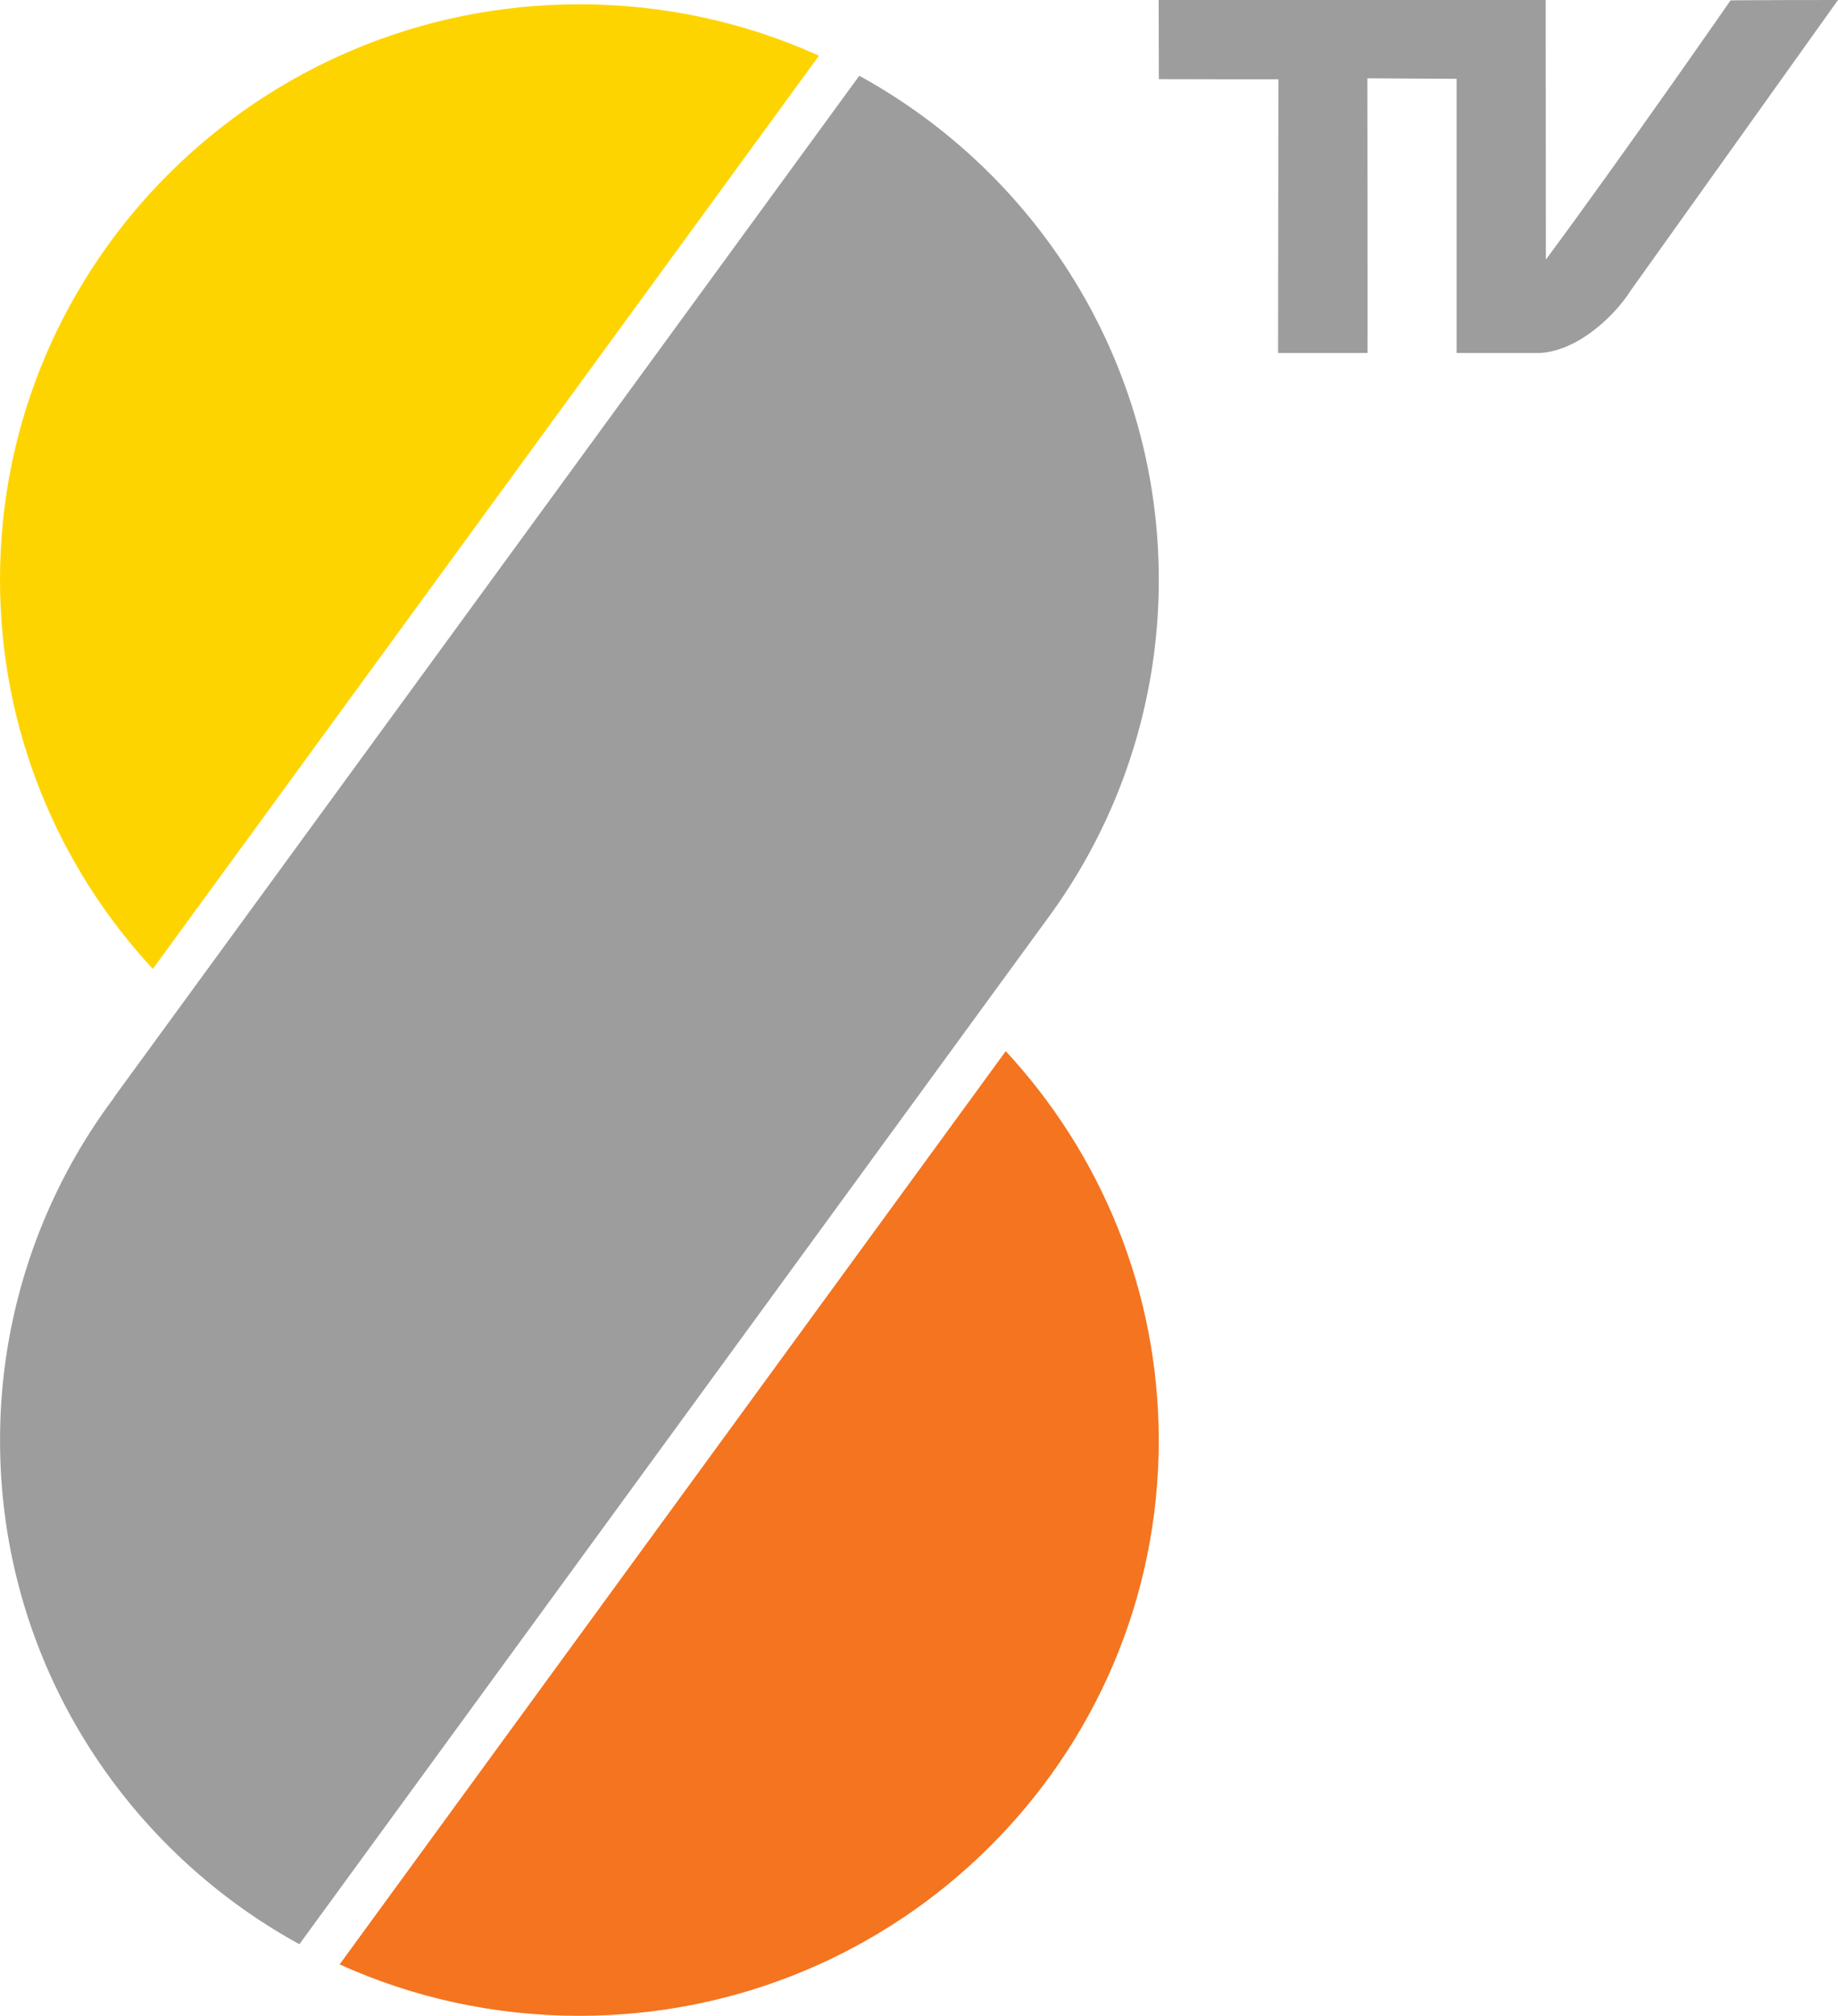 <svg xmlns="http://www.w3.org/2000/svg" height="658.02" width="600" viewBox="0 0 158.75 174.1">
    <path d="M29.333 169.66c6.304 2.856 13.318 4.44 20.703 4.44 27.643 0 50.047-22.243 50.047-49.678 0-12.978-5.017-24.787-13.215-33.636z" fill="#f47420"/>
    <path d="M70.735 4.81C64.431 1.954 57.417.37 50.047.37 22.404.37 0 22.628 0 50.064c0 12.963 5.002 24.772 13.2 33.62z" fill="#fed400"/>
    <path d="M90.821 78.862a49.23 49.23 0 0 0 9.264-28.797c0-18.734-10.448-35.057-25.867-43.521L9.935 94.651a3.364 3.364 0 0 1-.326.474A49.268 49.268 0 0 0 .005 124.41c0 18.734 10.433 35.042 25.852 43.507z" fill="#9d9d9d"/>
    <path d="M149.471.029s-9.086 13.111-15.952 22.39L133.504 0h-33.429l.015 6.837c1.82.014 10.329.014 10.329.014l-.03 23.633h7.725c.015-.695-.015-23.72-.015-23.72l7.71.044v23.677h6.689c3.255.148 6.733-2.827 8.405-5.475L158.75 0c-6.378 0-9.278.03-9.278.03" fill-rule="evenodd" fill="#9d9d9d"/>
</svg>
